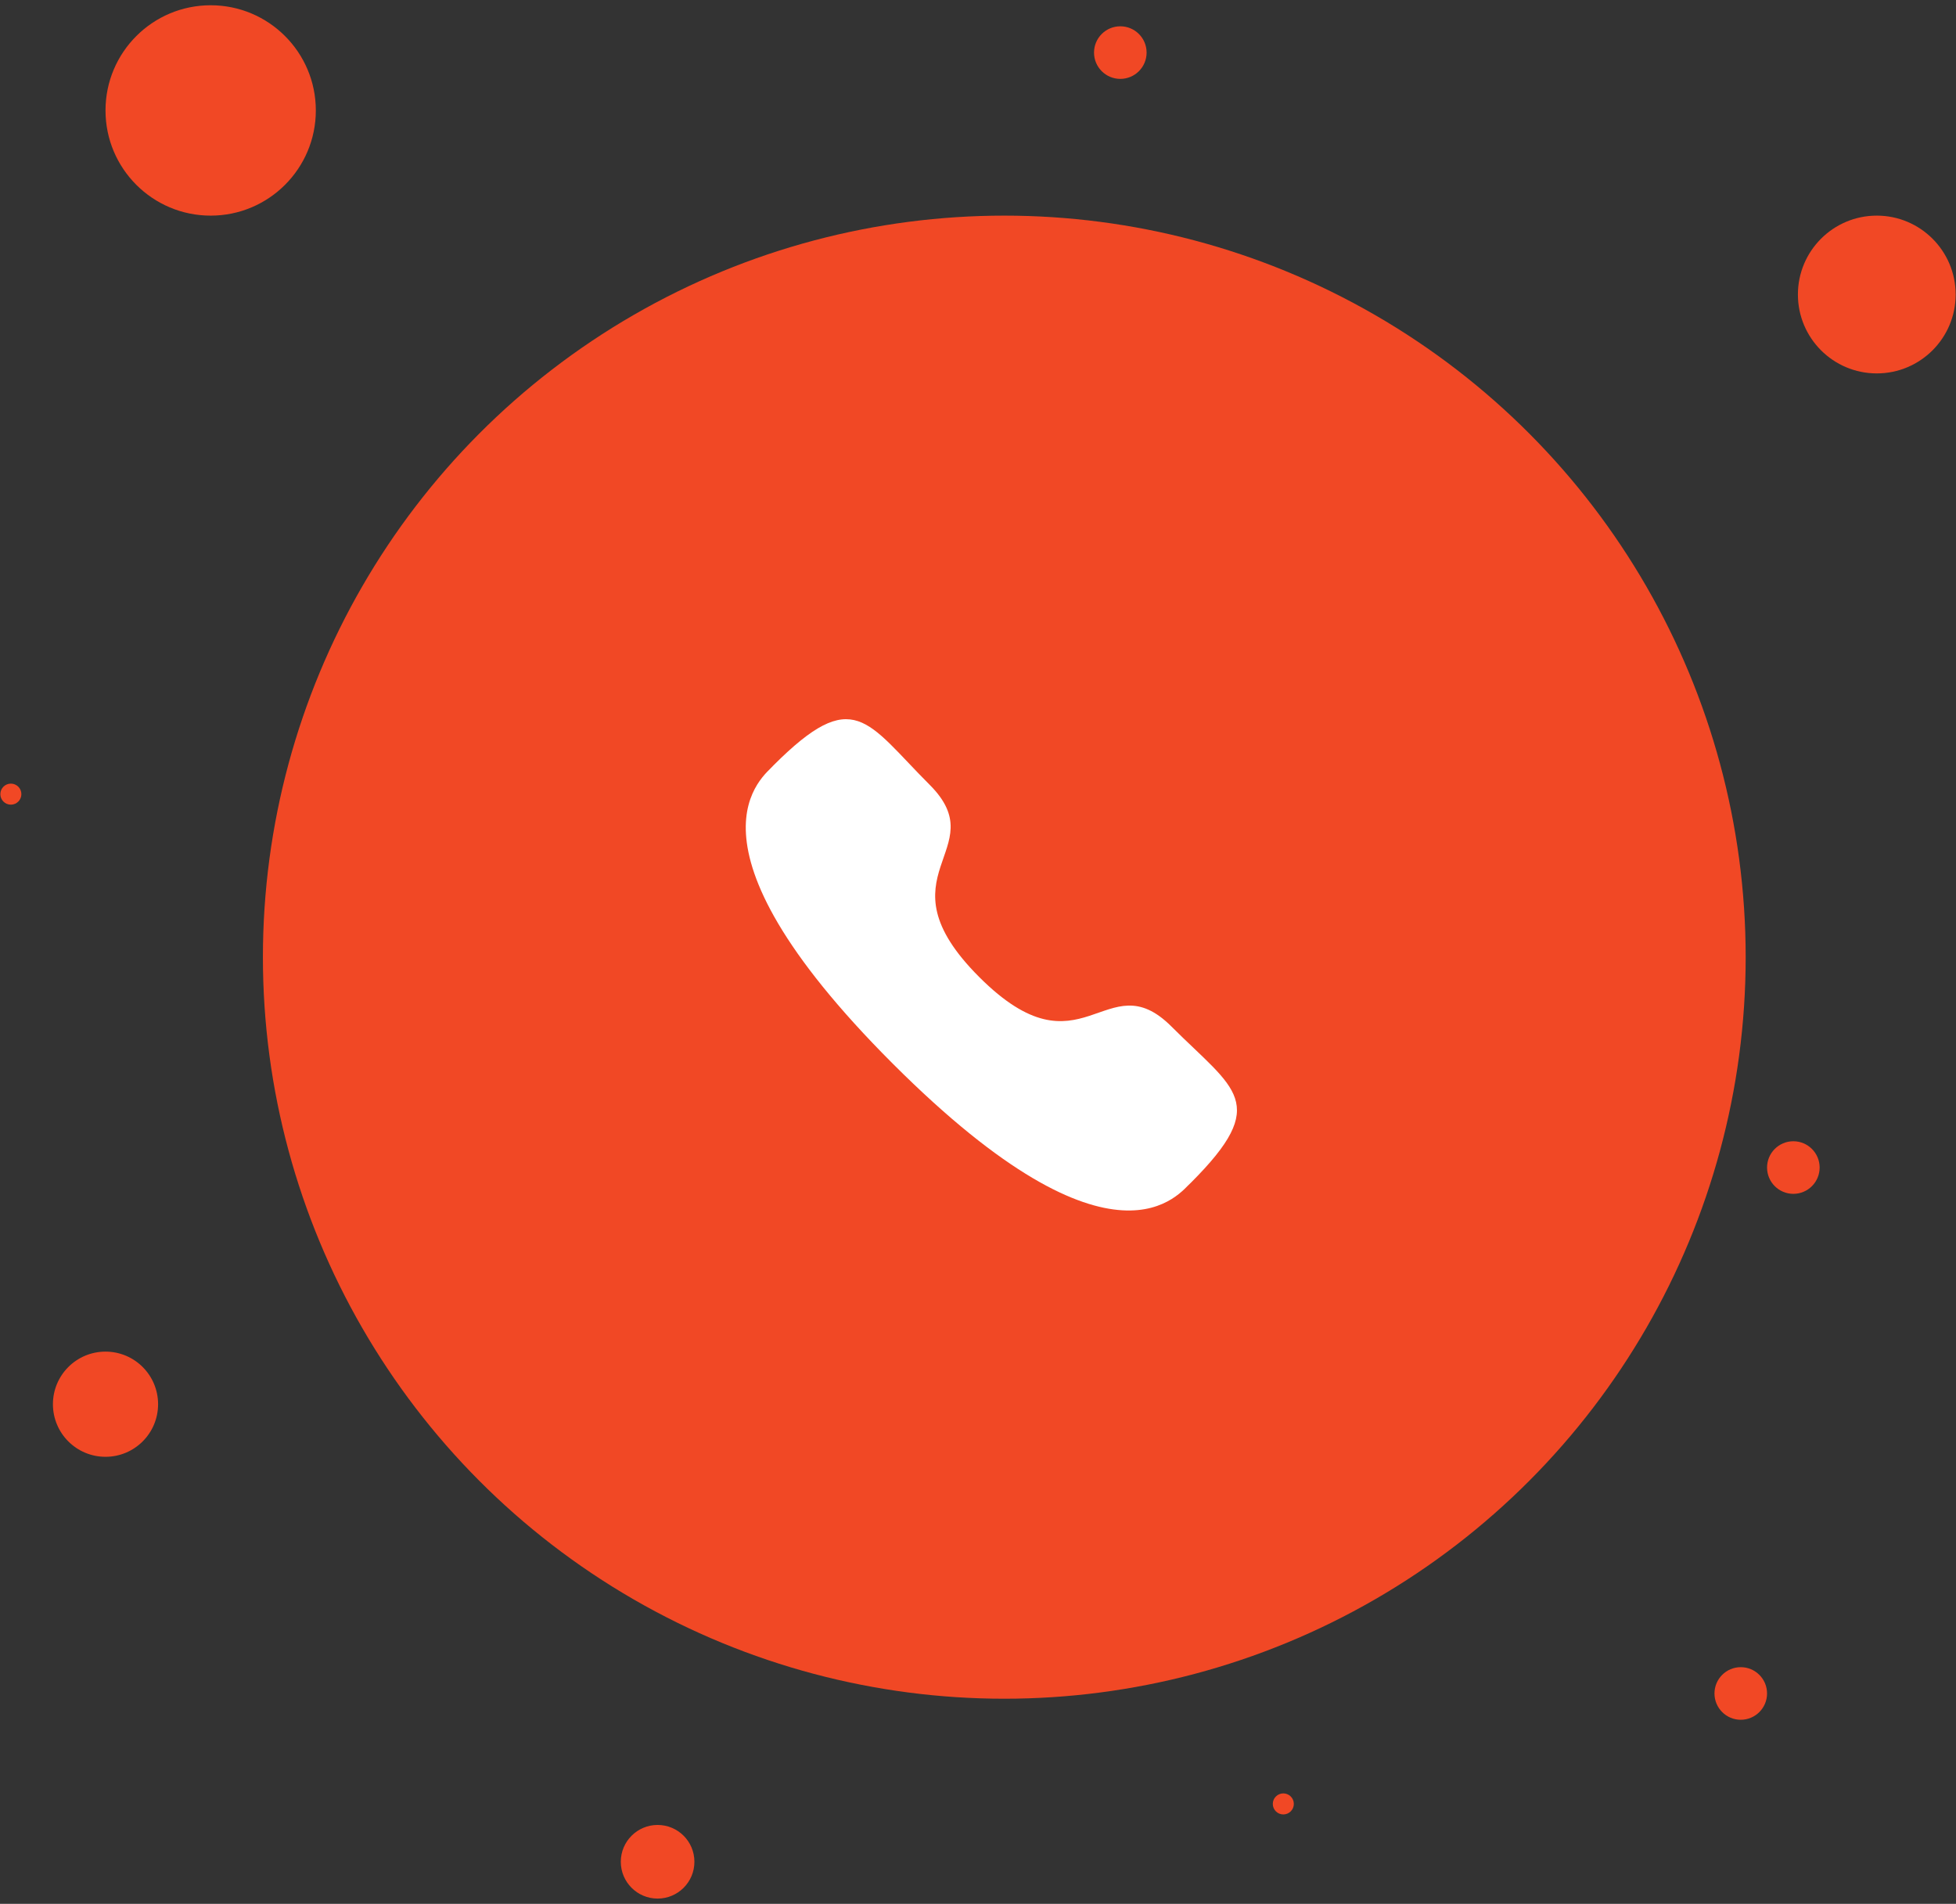 <svg width="186" height="181" viewBox="0 0 186 181" fill="none" xmlns="http://www.w3.org/2000/svg">
<rect x="0" y="0" width="186" height="181" fill="#333333" stroke="none"/>
<circle cx="95.5" cy="91" r="70.5" fill="#F14825"/>
<circle cx="178.467" cy="28" r="7.5" fill="#F14825"/>
<circle cx="20.033" cy="10.5" r="10" fill="#F14825"/>
<circle cx="10.033" cy="133.5" r="5" fill="#F14825"/>
<circle cx="165.533" cy="161" r="2.5" fill="#F14825"/>
<path fill-rule="evenodd" clip-rule="evenodd" d="M93.12 92.891C102.926 102.694 105.151 91.352 111.395 97.592C117.414 103.61 120.874 104.815 113.247 112.44C112.292 113.208 106.222 122.444 84.891 101.119C63.558 79.791 72.789 73.716 73.557 72.76C81.202 65.115 82.387 68.595 88.406 74.613C94.65 80.855 83.313 83.087 93.12 92.891Z" fill="white"/>
<circle cx="106.533" cy="5" r="2.5" fill="#F14825"/>
<circle cx="62.533" cy="177" r="3.5" fill="#F14825"/>
<circle cx="122.033" cy="171.5" r="1" fill="#F14825"/>
<circle cx="170.533" cy="111" r="2.5" fill="#F14825"/>
<circle cx="1.033" cy="75.5" r="1" fill="#F14825"/>
</svg>
